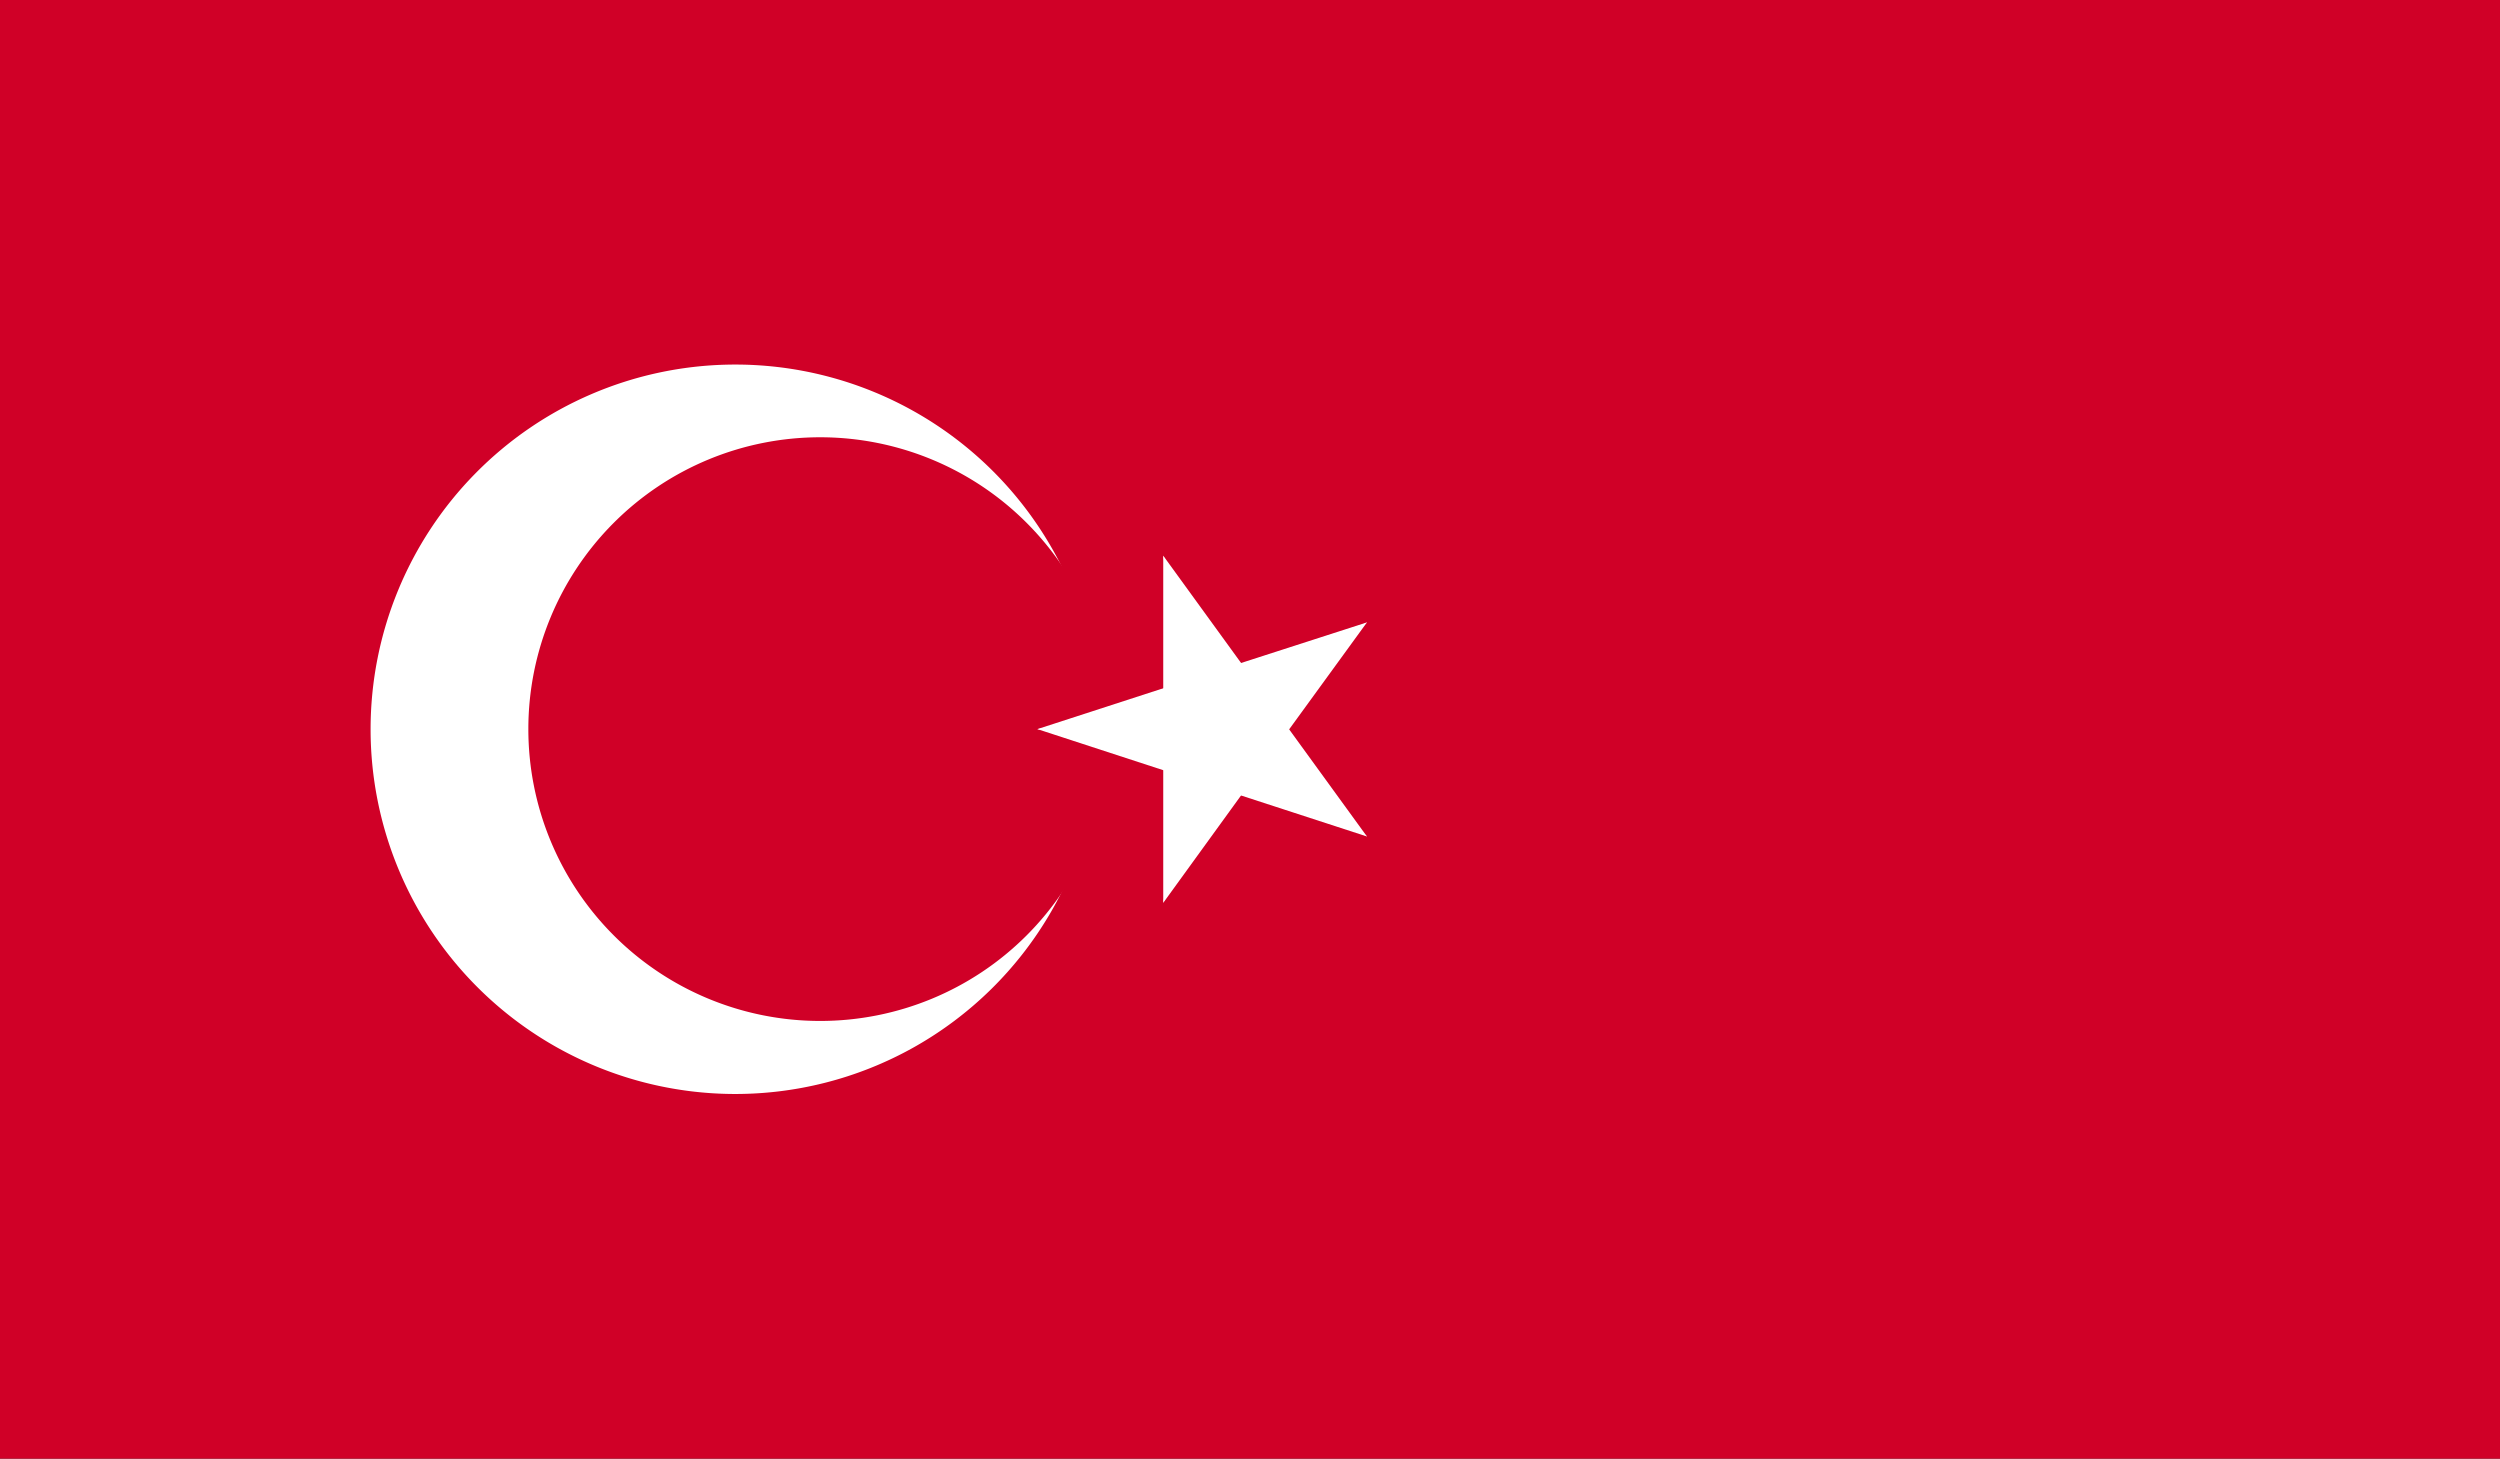 <svg xmlns="http://www.w3.org/2000/svg" xmlns:xlink="http://www.w3.org/1999/xlink" width="23.772" height="13.87" viewBox="0 0 23.772 13.87"><rect x="0" y="0" width="23.772" height="13.87" fill="#333333" stroke="none"/><defs><path id="a" d="M0 0h23.772v13.87H0z"/></defs><clipPath id="b"><use xlink:href="#a" overflow="visible"/></clipPath><path clip-path="url(#b)" fill="#d00027" d="M0 0h23.772v13.87H0z"/><g clip-path="url(#b)"><defs><path id="c" d="M0 0h23.772v13.87H0z"/></defs><clipPath id="d"><use xlink:href="#c" overflow="visible"/></clipPath><path d="M6.933 3.467a3.468 3.468 0 1 1 0 6.935 3.468 3.468 0 0 1 0-6.935" clip-path="url(#d)" fill="#fff"/><path d="M7.8 4.158a2.775 2.775 0 1 1-.002 5.55 2.775 2.775 0 0 1 .002-5.55" clip-path="url(#d)" fill="#d00027"/><path clip-path="url(#d)" fill="#fff" d="M9.864 6.933l1.646.537.268-.827z"/><path clip-path="url(#d)" fill="#fff" d="M9.864 6.933l1.646-.534.268.825z"/><path clip-path="url(#d)" fill="#fff" d="M11.061 5.284v1.735h.866z"/><path clip-path="url(#d)" fill="#fff" d="M11.061 5.284l1.018 1.403-.699.509z"/><path clip-path="url(#d)" fill="#fff" d="M11.061 8.585l1.018-1.405-.699-.509z"/><path clip-path="url(#d)" fill="#fff" d="M11.061 8.585V6.848h.866z"/><path clip-path="url(#d)" fill="#fff" d="M12.998 5.918l-1.646.531.268.825z"/><path clip-path="url(#d)" fill="#fff" d="M12.998 5.918l-1.018 1.4-.702-.509z"/><path clip-path="url(#d)" fill="#fff" d="M12.998 7.954L11.98 6.552l-.702.509z"/><path clip-path="url(#d)" fill="#fff" d="M12.998 7.954l-1.646-.536.268-.825z"/></g></svg>